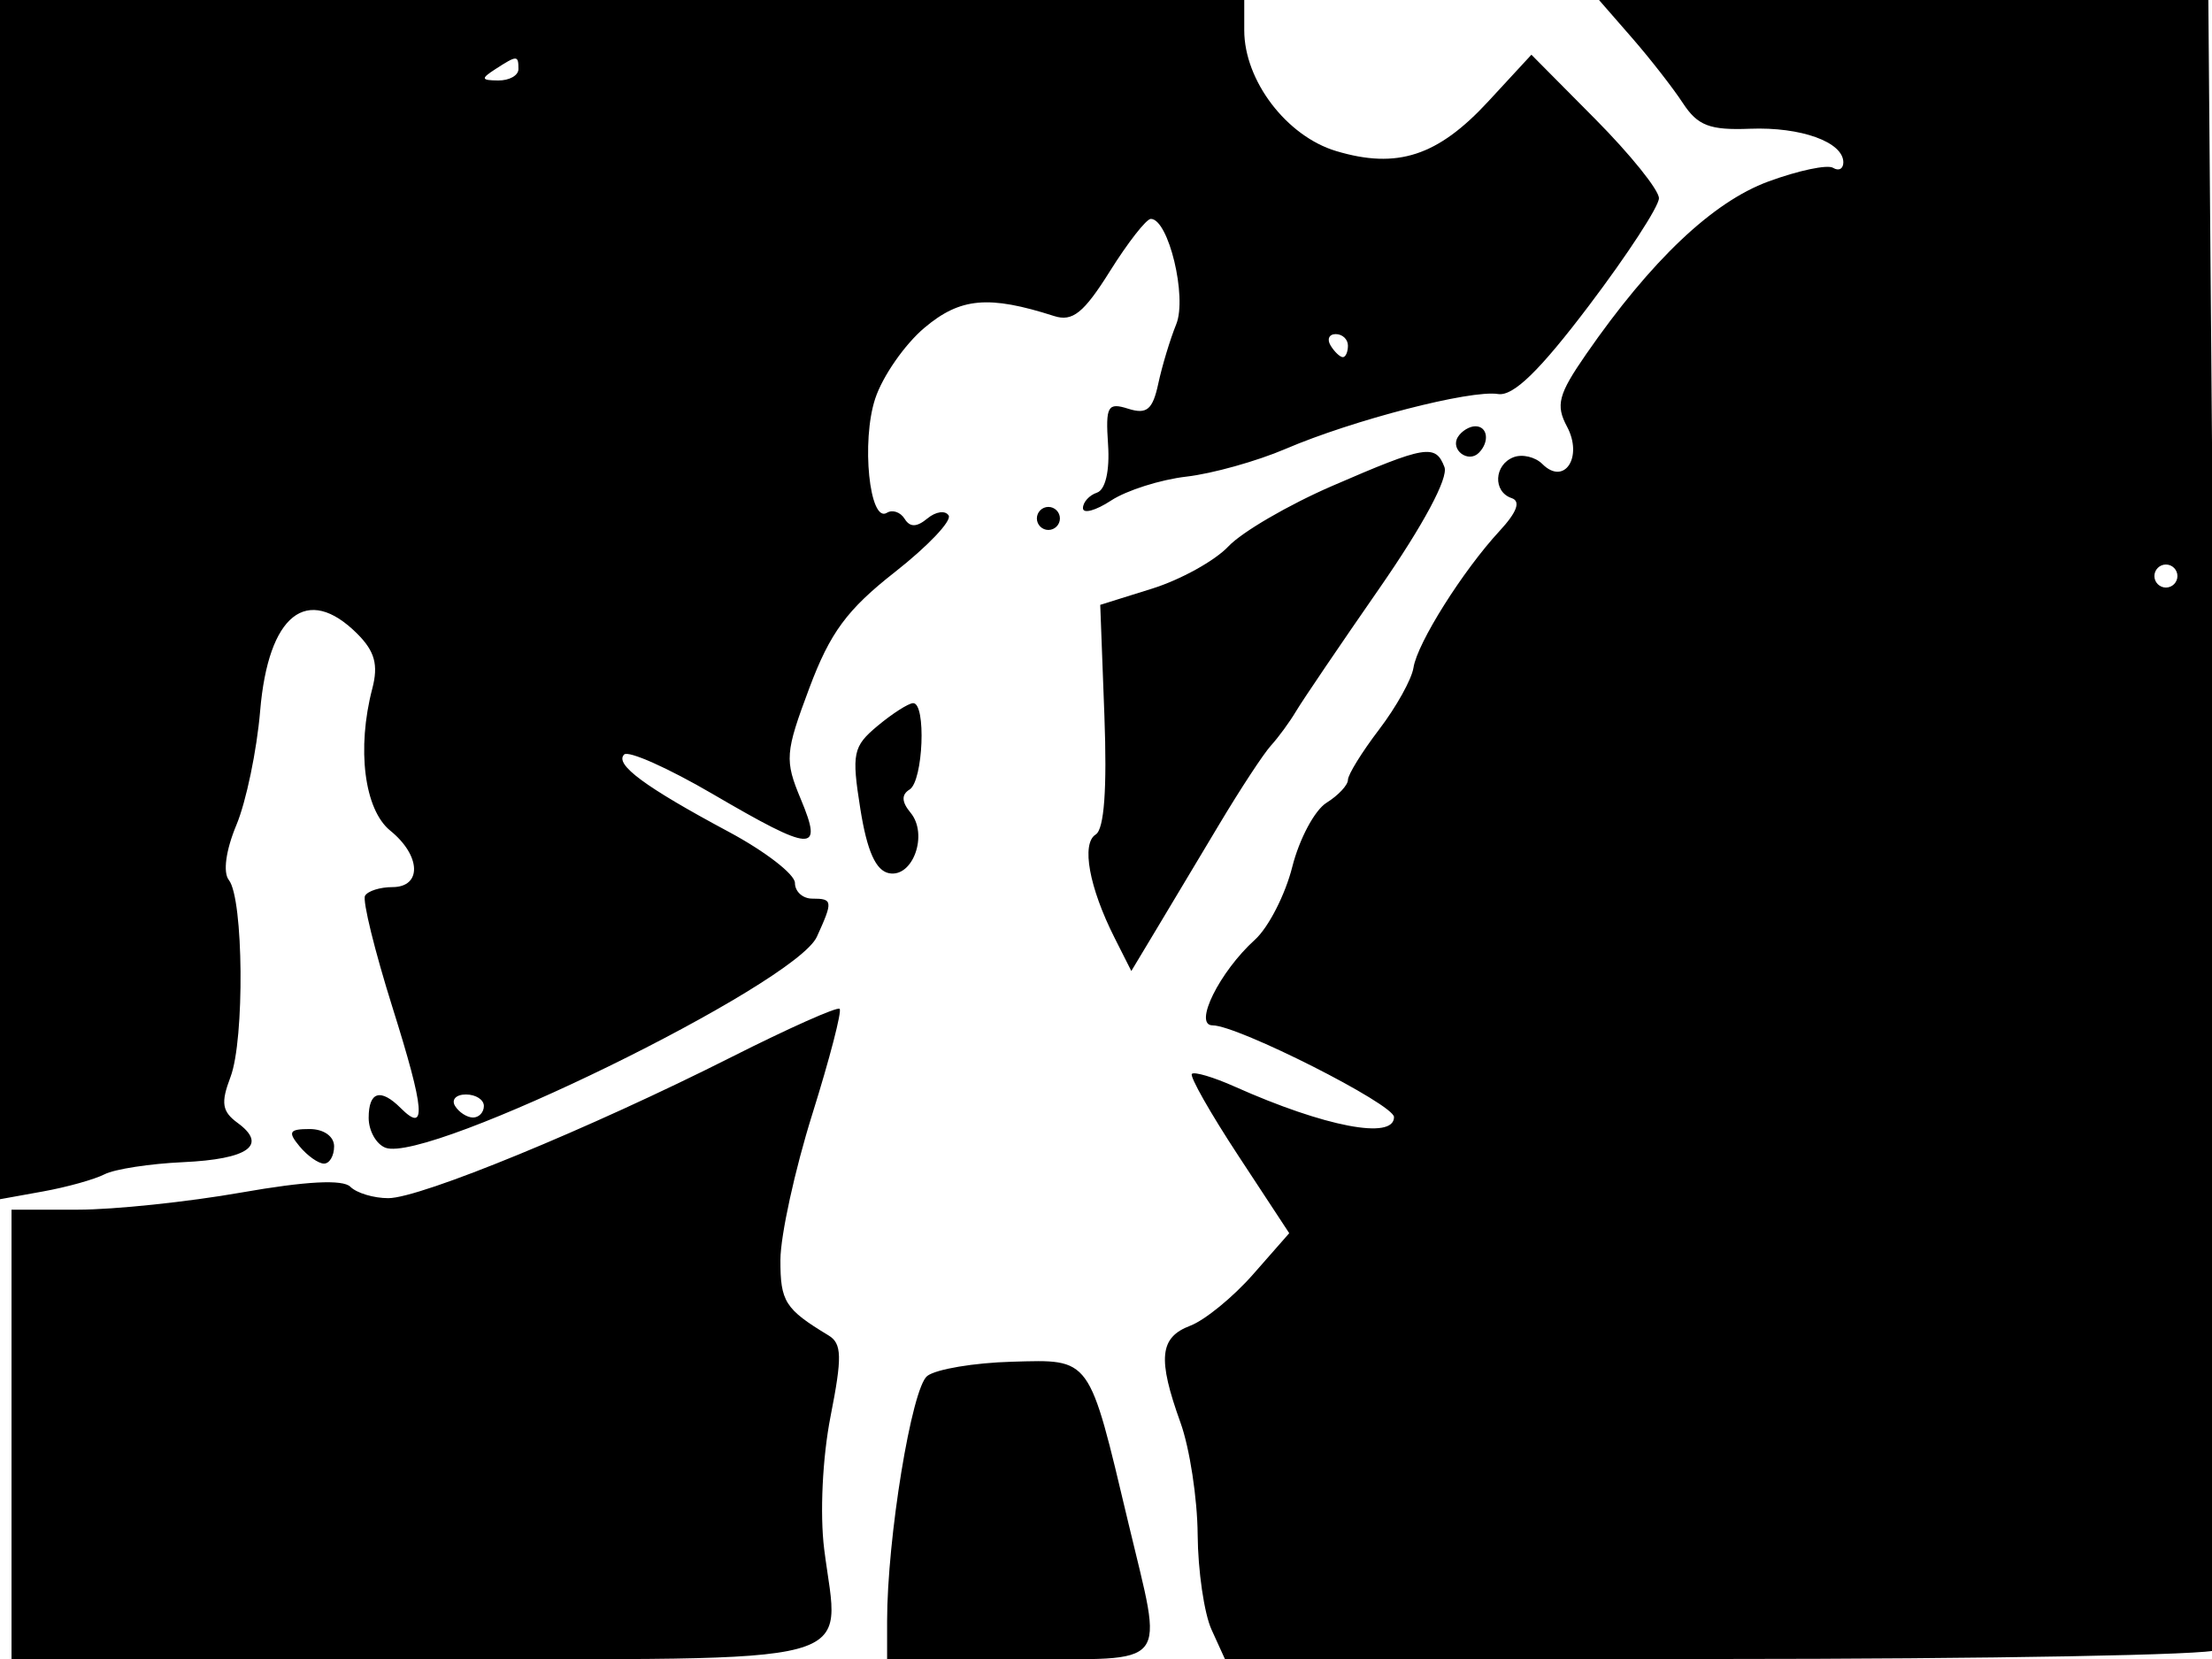 <svg xmlns="http://www.w3.org/2000/svg" width="192" height="144" viewBox="0 0 192 144" version="1.1">
	<path d="M 0 52.045 L 0 104.091 3.750 103.414 C 5.813 103.041, 8.210 102.372, 9.077 101.926 C 9.945 101.480, 13.006 101.007, 15.880 100.876 C 21.559 100.617, 23.262 99.396, 20.631 97.472 C 19.267 96.475, 19.151 95.732, 20.008 93.480 C 21.243 90.232, 21.141 77.999, 19.866 76.389 C 19.339 75.724, 19.602 73.804, 20.522 71.601 C 21.367 69.579, 22.293 65.129, 22.580 61.712 C 23.284 53.329, 26.654 50.654, 31.015 55.015 C 32.533 56.533, 32.854 57.706, 32.316 59.765 C 30.950 64.988, 31.619 70.273, 33.877 72.101 C 36.544 74.261, 36.646 77, 34.059 77 C 32.991 77, 31.924 77.338, 31.686 77.750 C 31.448 78.162, 32.523 82.536, 34.075 87.469 C 36.879 96.385, 37.046 98.446, 34.783 96.183 C 33.029 94.429, 32 94.743, 32 97.031 C 32 98.149, 32.654 99.314, 33.454 99.621 C 37.145 101.037, 69.018 85.451, 70.906 81.306 C 72.317 78.209, 72.292 78, 70.500 78 C 69.675 78, 69 77.388, 69 76.639 C 69 75.891, 66.412 73.893, 63.250 72.200 C 55.976 68.304, 53.323 66.344, 54.174 65.492 C 54.543 65.123, 57.996 66.662, 61.847 68.911 C 70.559 73.999, 71.467 74.053, 69.511 69.371 C 68.096 65.985, 68.145 65.341, 70.247 59.729 C 72.055 54.904, 73.523 52.913, 77.681 49.651 C 80.530 47.415, 82.628 45.207, 82.342 44.744 C 82.056 44.281, 81.227 44.397, 80.500 45 C 79.570 45.772, 78.983 45.781, 78.520 45.032 C 78.158 44.447, 77.466 44.212, 76.981 44.511 C 75.472 45.444, 74.743 38.309, 75.968 34.598 C 76.609 32.655, 78.535 29.886, 80.248 28.445 C 83.354 25.831, 85.817 25.610, 91.500 27.433 C 93.098 27.946, 94.072 27.162, 96.342 23.537 C 97.905 21.042, 99.502 19, 99.891 19 C 101.424 19, 103.058 25.777, 102.096 28.145 C 101.569 29.440, 100.867 31.763, 100.536 33.307 C 100.052 35.561, 99.539 35.988, 97.930 35.478 C 96.142 34.910, 95.954 35.246, 96.180 38.599 C 96.332 40.860, 95.949 42.517, 95.216 42.761 C 94.547 42.984, 94 43.590, 94 44.106 C 94 44.623, 95.101 44.325, 96.446 43.443 C 97.791 42.562, 100.730 41.630, 102.977 41.371 C 105.224 41.113, 109.095 40.031, 111.579 38.966 C 117.430 36.458, 127.647 33.819, 130.028 34.201 C 131.351 34.413, 133.643 32.182, 137.940 26.500 C 141.268 22.100, 143.993 17.918, 143.995 17.207 C 143.998 16.495, 141.508 13.401, 138.462 10.331 L 132.925 4.749 129.185 8.799 C 124.802 13.548, 121.276 14.699, 115.979 13.112 C 111.674 11.822, 108 6.997, 108 2.632 L 108 0 54 0 L 0 0 0 52.045 M 141.646 3.274 C 143.216 5.074, 145.206 7.626, 146.070 8.945 C 147.357 10.911, 148.405 11.312, 151.893 11.175 C 156.317 11.002, 160 12.328, 160 14.094 C 160 14.657, 159.599 14.870, 159.108 14.567 C 158.618 14.264, 156.086 14.800, 153.483 15.758 C 148.658 17.534, 143.314 22.601, 137.671 30.750 C 135.261 34.230, 135.015 35.160, 136.014 37.025 C 137.431 39.675, 135.784 42.184, 133.878 40.278 C 133.261 39.661, 132.136 39.394, 131.378 39.685 C 129.676 40.338, 129.567 42.689, 131.212 43.237 C 132.017 43.506, 131.669 44.458, 130.176 46.071 C 126.981 49.523, 123.015 55.818, 122.689 57.955 C 122.537 58.954, 121.194 61.368, 119.706 63.319 C 118.218 65.270, 117 67.238, 117 67.693 C 117 68.147, 116.162 69.042, 115.138 69.682 C 114.114 70.321, 112.779 72.821, 112.170 75.238 C 111.562 77.655, 110.103 80.501, 108.930 81.564 C 105.848 84.352, 103.550 89, 105.253 89 C 107.445 89, 121 95.853, 121 96.961 C 121 98.961, 115.011 97.816, 107.169 94.316 C 105.337 93.498, 103.665 93.001, 103.455 93.212 C 103.244 93.422, 105.059 96.620, 107.488 100.317 L 111.904 107.040 108.764 110.616 C 107.037 112.583, 104.583 114.588, 103.312 115.072 C 100.642 116.086, 100.460 117.917, 102.471 123.500 C 103.264 125.700, 103.932 130.066, 103.956 133.203 C 103.980 136.340, 104.522 140.052, 105.161 141.453 L 106.321 144 149.101 144 C 172.631 144, 192.102 143.645, 192.370 143.210 C 192.639 142.776, 192.594 110.376, 192.271 71.210 L 191.683 -0 165.238 -0 L 138.793 0 141.646 3.274 M 43 6 C 41.718 6.828, 41.754 6.972, 43.250 6.985 C 44.212 6.993, 45 6.550, 45 6 C 45 4.780, 44.887 4.780, 43 6 M 115.500 30 C 115.840 30.550, 116.316 31, 116.559 31 C 116.802 31, 117 30.550, 117 30 C 117 29.450, 116.523 29, 115.941 29 C 115.359 29, 115.160 29.450, 115.500 30 M 126.543 37.931 C 125.860 39.036, 127.437 40.230, 128.361 39.306 C 129.311 38.355, 129.134 37, 128.059 37 C 127.541 37, 126.859 37.419, 126.543 37.931 M 115.629 42.181 C 111.851 43.818, 107.801 46.176, 106.629 47.422 C 105.458 48.668, 102.475 50.320, 100 51.093 L 95.500 52.500 95.861 62.123 C 96.099 68.482, 95.843 71.979, 95.107 72.434 C 93.841 73.217, 94.533 77.018, 96.739 81.392 L 98.198 84.283 100.349 80.703 C 101.532 78.734, 103.997 74.618, 105.826 71.557 C 107.655 68.496, 109.680 65.411, 110.326 64.703 C 110.972 63.995, 111.950 62.657, 112.500 61.730 C 113.050 60.803, 116.305 56.002, 119.734 51.062 C 123.537 45.581, 125.737 41.478, 125.377 40.539 C 124.601 38.517, 123.757 38.659, 115.629 42.181 M 90 45 C 90 45.550, 90.450 46, 91 46 C 91.550 46, 92 45.550, 92 45 C 92 44.450, 91.550 44, 91 44 C 90.450 44, 90 44.450, 90 45 M 187 50 C 187 50.550, 187.450 51, 188 51 C 188.550 51, 189 50.550, 189 50 C 189 49.450, 188.550 49, 188 49 C 187.450 49, 187 49.450, 187 50 M 76.170 63.009 C 74.036 64.787, 73.910 65.393, 74.677 70.213 C 75.261 73.878, 76.018 75.572, 77.172 75.795 C 79.249 76.195, 80.589 72.414, 79.034 70.541 C 78.256 69.604, 78.230 68.976, 78.951 68.530 C 80.137 67.798, 80.408 60.982, 79.250 61.033 C 78.838 61.052, 77.451 61.940, 76.170 63.009 M 63.500 91.747 C 51.212 97.949, 36.498 104, 33.705 104 C 32.437 104, 30.954 103.554, 30.410 103.010 C 29.756 102.356, 26.544 102.526, 20.960 103.508 C 16.307 104.327, 9.912 104.998, 6.750 104.999 L 1 105 1 124.500 L 1 144 35.933 144 C 75.904 144, 72.833 144.823, 71.538 134.459 C 71.156 131.400, 71.391 126.501, 72.091 122.943 C 73.112 117.754, 73.082 116.615, 71.904 115.905 C 68.145 113.635, 67.728 112.980, 67.740 109.357 C 67.747 107.236, 68.991 101.546, 70.506 96.713 C 72.020 91.880, 73.088 87.763, 72.879 87.565 C 72.671 87.367, 68.450 89.249, 63.500 91.747 M 39.500 96 C 39.840 96.550, 40.541 97, 41.059 97 C 41.577 97, 42 96.550, 42 96 C 42 95.450, 41.298 95, 40.441 95 C 39.584 95, 39.160 95.450, 39.500 96 M 26 99.500 C 26.685 100.325, 27.640 101, 28.122 101 C 28.605 101, 29 100.325, 29 99.500 C 29 98.638, 28.098 98, 26.878 98 C 25.104 98, 24.960 98.247, 26 99.500 M 80.486 119.431 C 79.137 120.459, 77 133.514, 77 140.724 L 77 144 88.500 144 C 101.807 144, 100.991 145.023, 97.937 132.177 C 94.480 117.638, 94.747 118.007, 87.830 118.197 C 84.562 118.287, 81.257 118.842, 80.486 119.431" stroke="none" fill="black" fill-rule="evenodd"/>
</svg>